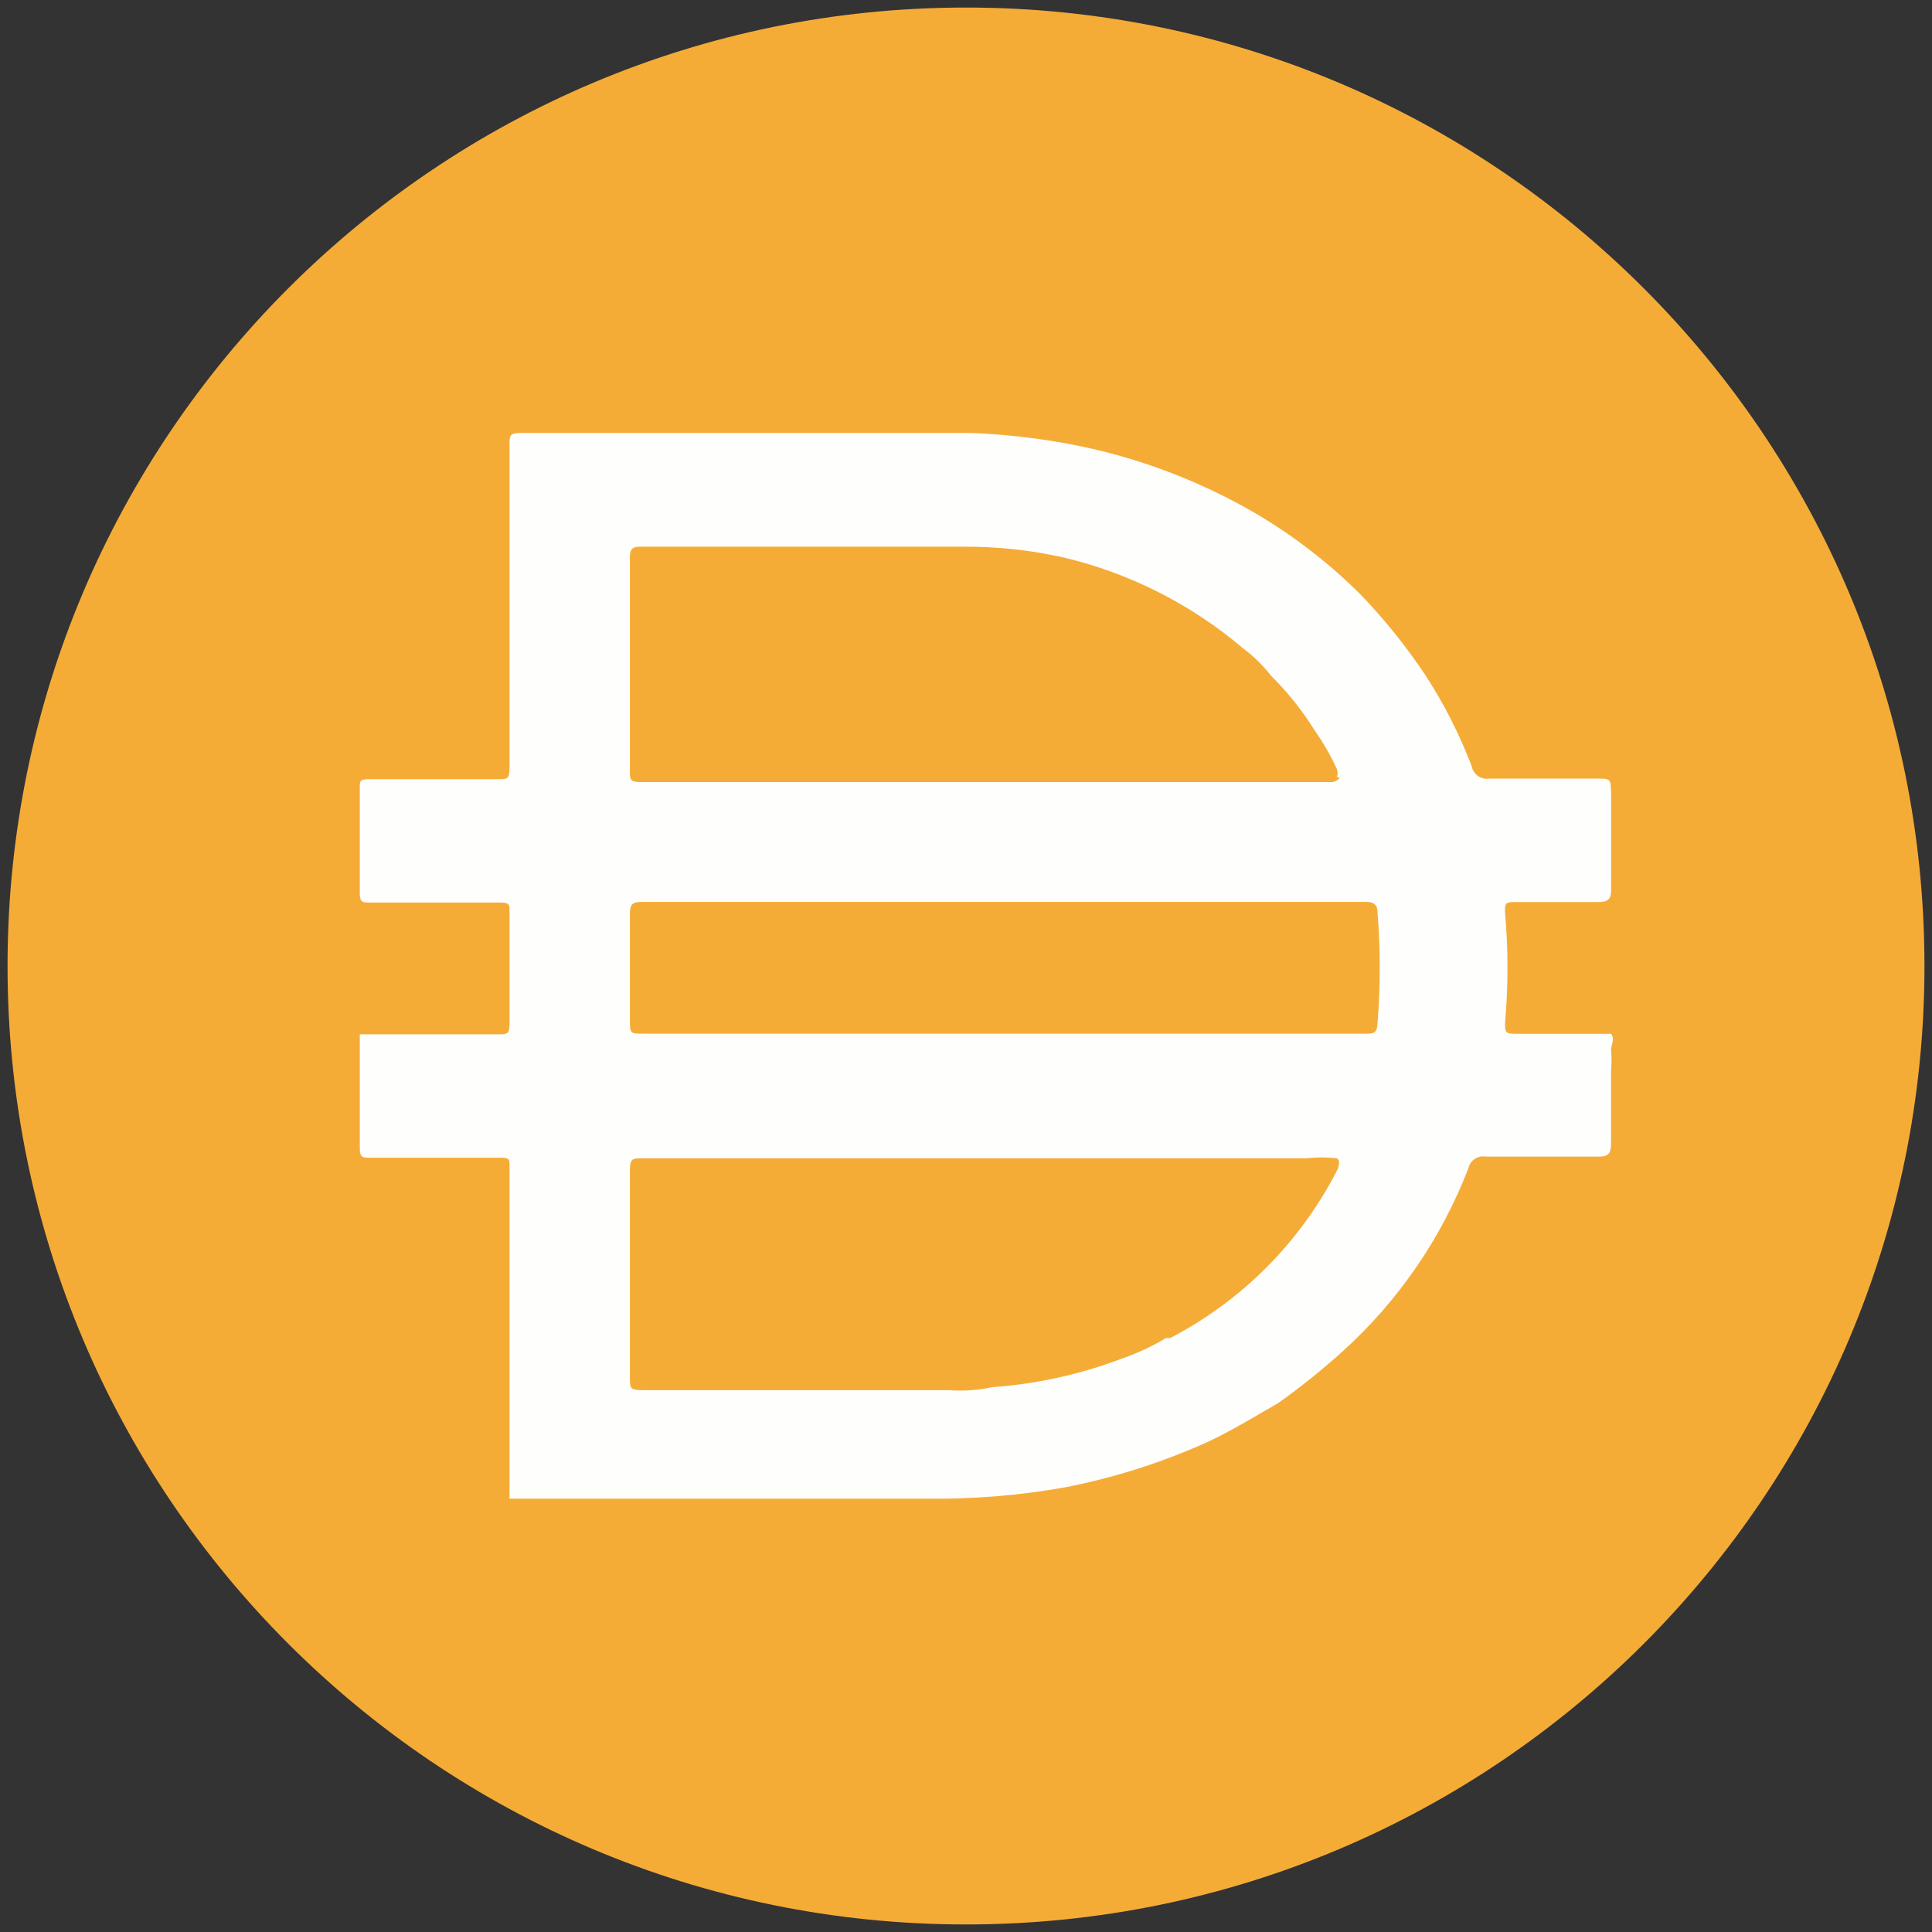 <svg width="256" height="256" viewBox="0 0 256 256" fill="none" xmlns="http://www.w3.org/2000/svg">
<rect x="0" y="0" width="256" height="256" fill="#333333" stroke="none"/>
<g clip-path="url(#clip0_741_46)">
<path d="M128 1C198.147 1 255 57.865 255 128C255 198.147 198.147 255 128 255C57.865 255 1 198.141 1 128C1 57.865 57.865 1 128 1Z" fill="#F5AC37"/>
<path d="M132.681 136.967H180.939C181.967 136.967 182.453 136.967 182.527 135.618C182.922 130.709 182.922 125.771 182.527 120.856C182.527 119.902 182.053 119.507 181.019 119.507H84.977C83.788 119.507 83.468 119.902 83.468 121.016V135.144C83.468 136.967 83.468 136.967 85.371 136.967H132.681ZM177.138 102.997C177.275 102.637 177.275 102.242 177.138 101.888C176.332 100.133 175.378 98.459 174.269 96.887C172.6 94.201 170.634 91.727 168.394 89.503C167.337 88.16 166.114 86.954 164.742 85.931C157.873 80.085 149.706 75.947 140.927 73.867C136.498 72.873 131.972 72.398 127.434 72.438H84.811C83.623 72.438 83.463 72.913 83.463 73.947V102.122C83.463 103.311 83.463 103.631 84.971 103.631H176.567C176.567 103.631 177.361 103.471 177.521 102.997H177.132H177.138ZM177.138 153.478C175.789 153.329 174.429 153.329 173.08 153.478H85.057C83.868 153.478 83.468 153.478 83.468 155.067V182.613C83.468 183.882 83.468 184.202 85.057 184.202H125.697C127.64 184.351 129.583 184.213 131.486 183.808C137.384 183.385 143.185 182.105 148.717 179.996C150.729 179.298 152.672 178.39 154.506 177.298H155.061C164.588 172.343 172.326 164.559 177.207 155.004C177.207 155.004 177.761 153.804 177.138 153.489V153.478ZM67.517 198.484V198.01V179.516V173.246V154.592C67.517 153.558 67.517 153.404 66.249 153.404H49.024C48.069 153.404 47.675 153.404 47.675 152.135V137.053H66.089C67.118 137.053 67.517 137.053 67.517 135.704V120.782C67.517 119.828 67.517 119.593 66.249 119.593H49.024C48.069 119.593 47.675 119.593 47.675 118.324V104.357C47.675 103.482 47.675 103.248 48.944 103.248H66.009C67.198 103.248 67.517 103.248 67.517 101.739V58.956C67.517 57.688 67.517 57.368 69.106 57.368H128.634C132.955 57.539 137.247 58.014 141.493 58.796C150.243 60.414 158.65 63.54 166.337 68.003C171.434 71.004 176.126 74.627 180.304 78.799C183.447 82.062 186.282 85.594 188.797 89.355C191.294 93.167 193.369 97.242 194.998 101.499C195.198 102.608 196.261 103.357 197.369 103.168H211.577C213.4 103.168 213.4 103.168 213.48 104.917V117.936C213.48 119.205 213.006 119.525 211.731 119.525H200.776C199.667 119.525 199.347 119.525 199.427 120.953C199.861 125.788 199.861 130.64 199.427 135.475C199.427 136.824 199.427 136.984 200.941 136.984H213.474C214.029 137.699 213.474 138.413 213.474 139.133C213.554 140.053 213.554 140.985 213.474 141.905V151.512C213.474 152.861 213.08 153.261 211.886 153.261H196.884C195.838 153.061 194.82 153.729 194.58 154.769C191.008 164.056 185.293 172.383 177.91 179.058C175.212 181.487 172.377 183.773 169.417 185.882C166.239 187.711 163.148 189.614 159.89 191.123C153.895 193.82 147.608 195.809 141.156 197.072C135.03 198.17 128.817 198.667 122.582 198.581H67.495V198.501L67.517 198.484Z" fill="#FEFEFD"/>
</g>
<defs>
<clipPath id="clip0_741_46">
<rect width="254" height="254" fill="white" transform="translate(1 1)"/>
</clipPath>
</defs>
</svg>
